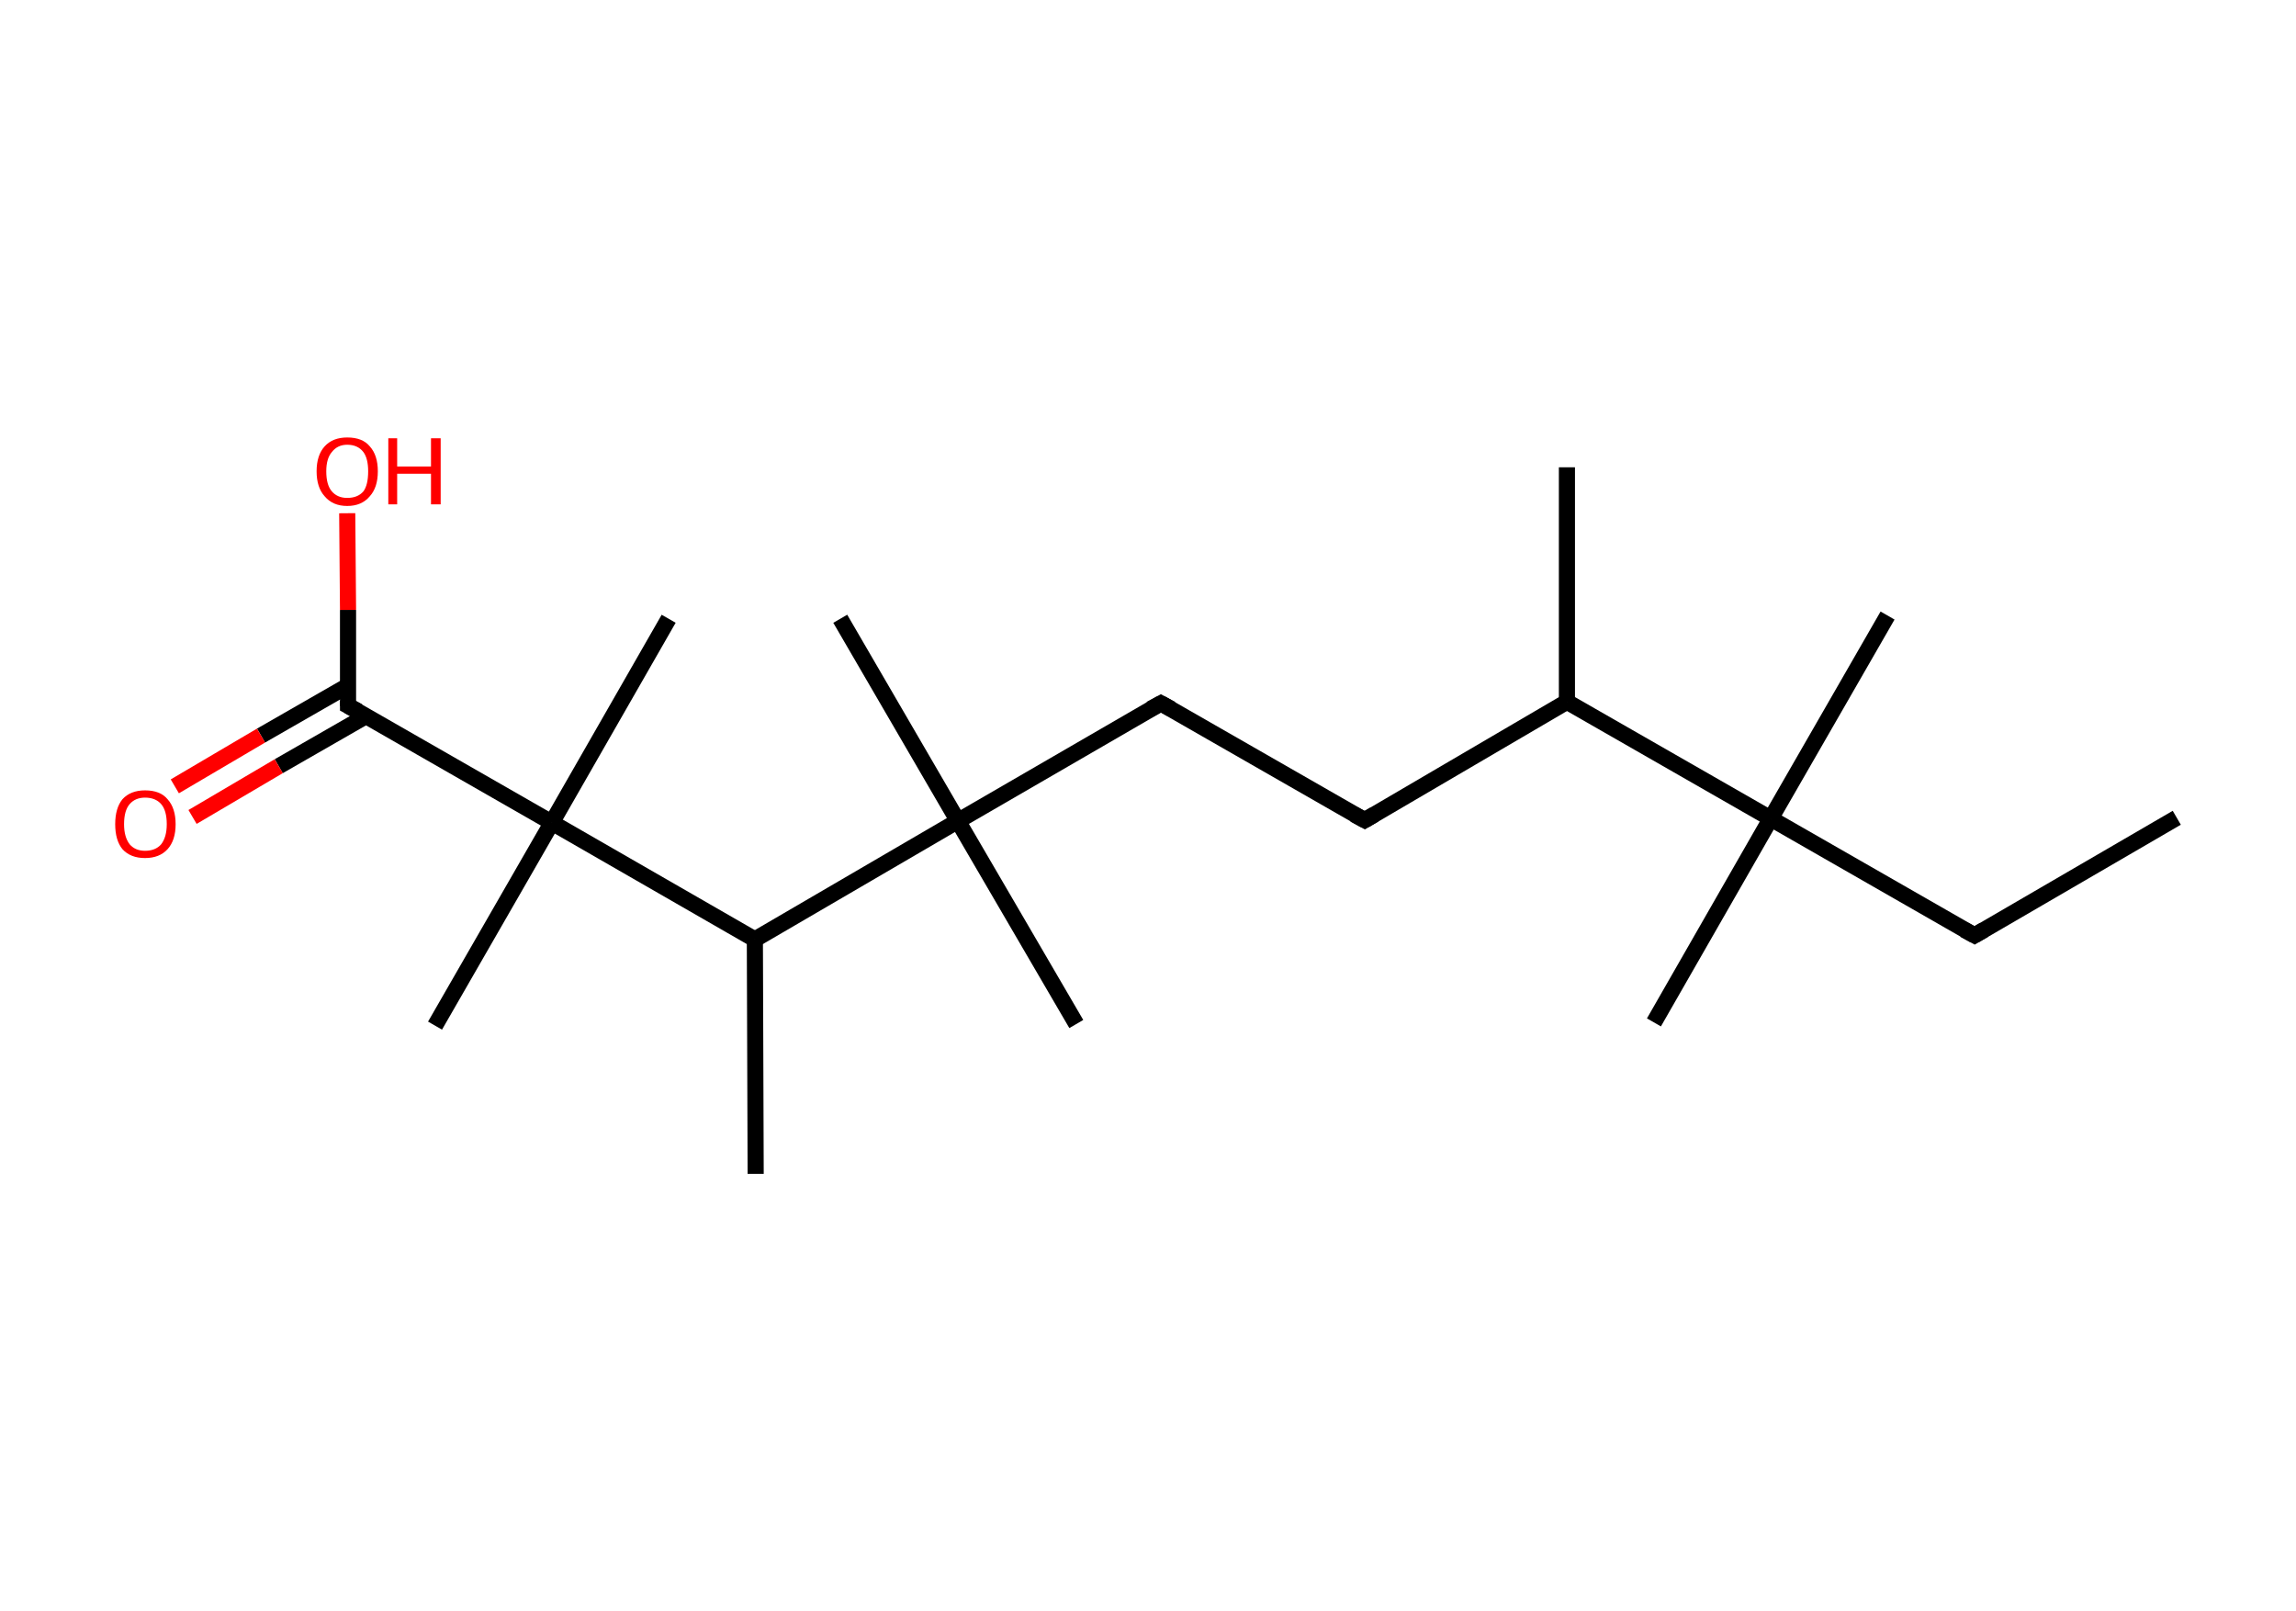 <?xml version='1.0' encoding='ASCII' standalone='yes'?>
<svg xmlns="http://www.w3.org/2000/svg" xmlns:rdkit="http://www.rdkit.org/xml" xmlns:xlink="http://www.w3.org/1999/xlink" version="1.1" baseProfile="full" xml:space="preserve" width="285px" height="200px" viewBox="0 0 285 200">
<!-- END OF HEADER -->
<rect style="opacity:1.0;fill:#FFFFFF;stroke:none" width="285.0" height="200.0" x="0.0" y="0.0"> </rect>
<path class="bond-0 atom-0 atom-1" d="M 270.2,101.5 L 245.1,116.1" style="fill:none;fill-rule:evenodd;stroke:#000000;stroke-width:2.0px;stroke-linecap:butt;stroke-linejoin:miter;stroke-opacity:1"/>
<path class="bond-1 atom-1 atom-2" d="M 245.1,116.1 L 219.8,101.6" style="fill:none;fill-rule:evenodd;stroke:#000000;stroke-width:2.0px;stroke-linecap:butt;stroke-linejoin:miter;stroke-opacity:1"/>
<path class="bond-2 atom-2 atom-3" d="M 219.8,101.6 L 234.3,76.4" style="fill:none;fill-rule:evenodd;stroke:#000000;stroke-width:2.0px;stroke-linecap:butt;stroke-linejoin:miter;stroke-opacity:1"/>
<path class="bond-3 atom-2 atom-4" d="M 219.8,101.6 L 205.3,126.9" style="fill:none;fill-rule:evenodd;stroke:#000000;stroke-width:2.0px;stroke-linecap:butt;stroke-linejoin:miter;stroke-opacity:1"/>
<path class="bond-4 atom-2 atom-5" d="M 219.8,101.6 L 194.5,87.1" style="fill:none;fill-rule:evenodd;stroke:#000000;stroke-width:2.0px;stroke-linecap:butt;stroke-linejoin:miter;stroke-opacity:1"/>
<path class="bond-5 atom-5 atom-6" d="M 194.5,87.1 L 194.5,58.0" style="fill:none;fill-rule:evenodd;stroke:#000000;stroke-width:2.0px;stroke-linecap:butt;stroke-linejoin:miter;stroke-opacity:1"/>
<path class="bond-6 atom-5 atom-7" d="M 194.5,87.1 L 169.4,101.8" style="fill:none;fill-rule:evenodd;stroke:#000000;stroke-width:2.0px;stroke-linecap:butt;stroke-linejoin:miter;stroke-opacity:1"/>
<path class="bond-7 atom-7 atom-8" d="M 169.4,101.8 L 144.1,87.3" style="fill:none;fill-rule:evenodd;stroke:#000000;stroke-width:2.0px;stroke-linecap:butt;stroke-linejoin:miter;stroke-opacity:1"/>
<path class="bond-8 atom-8 atom-9" d="M 144.1,87.3 L 118.9,101.9" style="fill:none;fill-rule:evenodd;stroke:#000000;stroke-width:2.0px;stroke-linecap:butt;stroke-linejoin:miter;stroke-opacity:1"/>
<path class="bond-9 atom-9 atom-10" d="M 118.9,101.9 L 133.6,127.1" style="fill:none;fill-rule:evenodd;stroke:#000000;stroke-width:2.0px;stroke-linecap:butt;stroke-linejoin:miter;stroke-opacity:1"/>
<path class="bond-10 atom-9 atom-11" d="M 118.9,101.9 L 104.3,76.8" style="fill:none;fill-rule:evenodd;stroke:#000000;stroke-width:2.0px;stroke-linecap:butt;stroke-linejoin:miter;stroke-opacity:1"/>
<path class="bond-11 atom-9 atom-12" d="M 118.9,101.9 L 93.7,116.6" style="fill:none;fill-rule:evenodd;stroke:#000000;stroke-width:2.0px;stroke-linecap:butt;stroke-linejoin:miter;stroke-opacity:1"/>
<path class="bond-12 atom-12 atom-13" d="M 93.7,116.6 L 93.8,145.7" style="fill:none;fill-rule:evenodd;stroke:#000000;stroke-width:2.0px;stroke-linecap:butt;stroke-linejoin:miter;stroke-opacity:1"/>
<path class="bond-13 atom-12 atom-14" d="M 93.7,116.6 L 68.5,102.1" style="fill:none;fill-rule:evenodd;stroke:#000000;stroke-width:2.0px;stroke-linecap:butt;stroke-linejoin:miter;stroke-opacity:1"/>
<path class="bond-14 atom-14 atom-15" d="M 68.5,102.1 L 83.0,76.8" style="fill:none;fill-rule:evenodd;stroke:#000000;stroke-width:2.0px;stroke-linecap:butt;stroke-linejoin:miter;stroke-opacity:1"/>
<path class="bond-15 atom-14 atom-16" d="M 68.5,102.1 L 54.0,127.3" style="fill:none;fill-rule:evenodd;stroke:#000000;stroke-width:2.0px;stroke-linecap:butt;stroke-linejoin:miter;stroke-opacity:1"/>
<path class="bond-16 atom-14 atom-17" d="M 68.5,102.1 L 43.2,87.6" style="fill:none;fill-rule:evenodd;stroke:#000000;stroke-width:2.0px;stroke-linecap:butt;stroke-linejoin:miter;stroke-opacity:1"/>
<path class="bond-17 atom-17 atom-18" d="M 43.2,85.1 L 32.4,91.3" style="fill:none;fill-rule:evenodd;stroke:#000000;stroke-width:2.0px;stroke-linecap:butt;stroke-linejoin:miter;stroke-opacity:1"/>
<path class="bond-17 atom-17 atom-18" d="M 32.4,91.3 L 21.7,97.6" style="fill:none;fill-rule:evenodd;stroke:#FF0000;stroke-width:2.0px;stroke-linecap:butt;stroke-linejoin:miter;stroke-opacity:1"/>
<path class="bond-17 atom-17 atom-18" d="M 45.4,88.9 L 34.6,95.1" style="fill:none;fill-rule:evenodd;stroke:#000000;stroke-width:2.0px;stroke-linecap:butt;stroke-linejoin:miter;stroke-opacity:1"/>
<path class="bond-17 atom-17 atom-18" d="M 34.6,95.1 L 23.9,101.4" style="fill:none;fill-rule:evenodd;stroke:#FF0000;stroke-width:2.0px;stroke-linecap:butt;stroke-linejoin:miter;stroke-opacity:1"/>
<path class="bond-18 atom-17 atom-19" d="M 43.2,87.6 L 43.2,75.7" style="fill:none;fill-rule:evenodd;stroke:#000000;stroke-width:2.0px;stroke-linecap:butt;stroke-linejoin:miter;stroke-opacity:1"/>
<path class="bond-18 atom-17 atom-19" d="M 43.2,75.7 L 43.1,63.7" style="fill:none;fill-rule:evenodd;stroke:#FF0000;stroke-width:2.0px;stroke-linecap:butt;stroke-linejoin:miter;stroke-opacity:1"/>
<path d="M 246.3,115.4 L 245.1,116.1 L 243.8,115.4" style="fill:none;stroke:#000000;stroke-width:2.0px;stroke-linecap:butt;stroke-linejoin:miter;stroke-opacity:1;"/>
<path d="M 170.6,101.1 L 169.4,101.8 L 168.1,101.1" style="fill:none;stroke:#000000;stroke-width:2.0px;stroke-linecap:butt;stroke-linejoin:miter;stroke-opacity:1;"/>
<path d="M 145.4,88.0 L 144.1,87.3 L 142.8,88.0" style="fill:none;stroke:#000000;stroke-width:2.0px;stroke-linecap:butt;stroke-linejoin:miter;stroke-opacity:1;"/>
<path d="M 44.5,88.3 L 43.2,87.6 L 43.2,87.0" style="fill:none;stroke:#000000;stroke-width:2.0px;stroke-linecap:butt;stroke-linejoin:miter;stroke-opacity:1;"/>
<path class="atom-18" d="M 14.3 102.3 Q 14.3 100.3, 15.2 99.2 Q 16.2 98.1, 18.0 98.1 Q 19.9 98.1, 20.8 99.2 Q 21.8 100.3, 21.8 102.3 Q 21.8 104.3, 20.8 105.4 Q 19.8 106.5, 18.0 106.5 Q 16.2 106.5, 15.2 105.4 Q 14.3 104.3, 14.3 102.3 M 18.0 105.6 Q 19.3 105.6, 20.0 104.8 Q 20.7 103.9, 20.7 102.3 Q 20.7 100.6, 20.0 99.8 Q 19.3 99.0, 18.0 99.0 Q 16.8 99.0, 16.1 99.8 Q 15.4 100.6, 15.4 102.3 Q 15.4 103.9, 16.1 104.8 Q 16.8 105.6, 18.0 105.6 " fill="#FF0000"/>
<path class="atom-19" d="M 39.3 58.5 Q 39.3 56.5, 40.3 55.4 Q 41.3 54.3, 43.1 54.3 Q 45.0 54.3, 45.9 55.4 Q 46.9 56.5, 46.9 58.5 Q 46.9 60.5, 45.9 61.6 Q 44.9 62.8, 43.1 62.8 Q 41.3 62.8, 40.3 61.6 Q 39.3 60.5, 39.3 58.5 M 43.1 61.8 Q 44.4 61.8, 45.1 61.0 Q 45.7 60.2, 45.7 58.5 Q 45.7 56.9, 45.1 56.1 Q 44.4 55.2, 43.1 55.2 Q 41.9 55.2, 41.2 56.1 Q 40.5 56.9, 40.5 58.5 Q 40.5 60.2, 41.2 61.0 Q 41.9 61.8, 43.1 61.8 " fill="#FF0000"/>
<path class="atom-19" d="M 48.2 54.4 L 49.3 54.4 L 49.3 57.9 L 53.5 57.9 L 53.5 54.4 L 54.7 54.4 L 54.7 62.6 L 53.5 62.6 L 53.5 58.8 L 49.3 58.8 L 49.3 62.6 L 48.2 62.6 L 48.2 54.4 " fill="#FF0000"/>
</svg>
